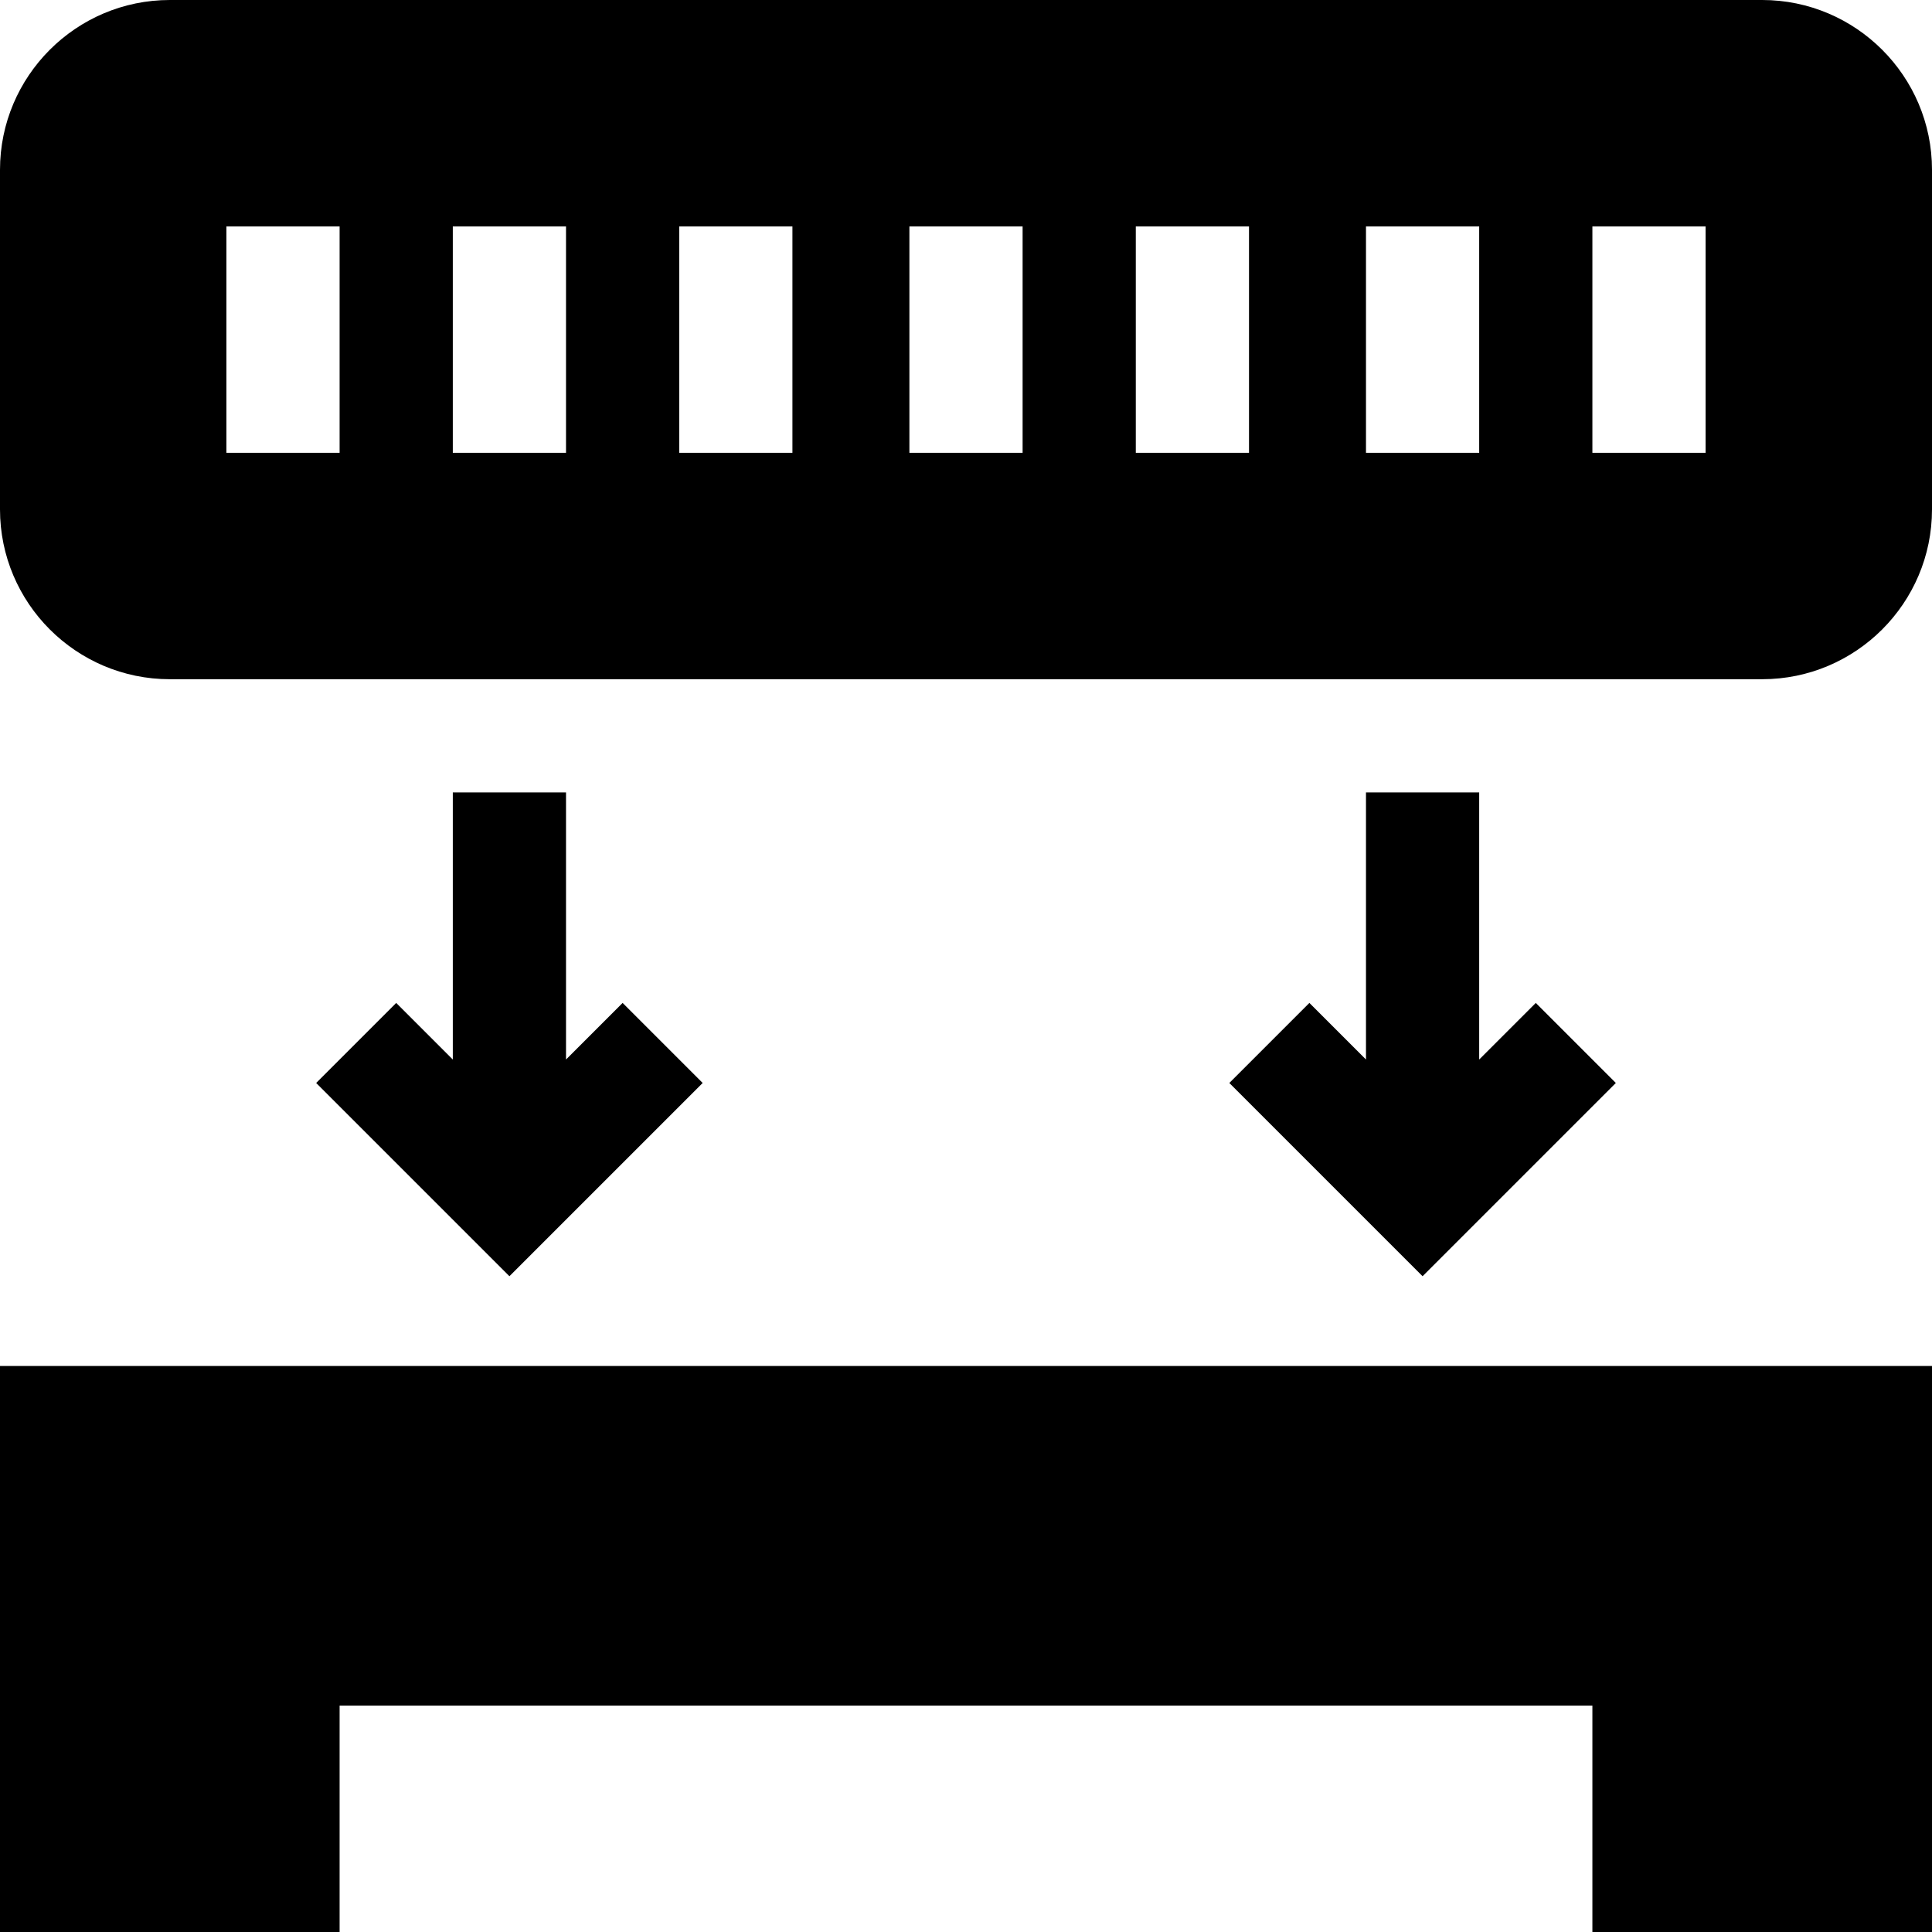 <svg id="Capa_1" enable-background="new 0 0 512 512" height="512" viewBox="0 0 512 512" width="512" xmlns="http://www.w3.org/2000/svg"><g><path d="m467 0h-422c-24.813 0-45 20.187-45 45v90c0 24.813 20.187 45 45 45h422c24.813 0 45-20.187 45-45v-90c0-24.813-20.187-45-45-45zm-377 120h-30v-60h30zm60 0h-30v-60h30zm60 0h-30v-60h30zm61 0h-30v-60h30zm60 0h-30v-60h30zm61 0h-30v-60h30zm60 0h-30v-60h30z"/><path d="m0 512h90v-60h332v60h90v-150h-512z"/><path d="m120 210v70.787l-15-15-21.213 21.213 51.213 51.213 51.213-51.213-21.213-21.213-15 15v-70.787z"/><path d="m362 210v70.787l-15-15-21.213 21.213 51.213 51.213 51.213-51.213-21.213-21.213-15 15v-70.787z"/></g></svg>